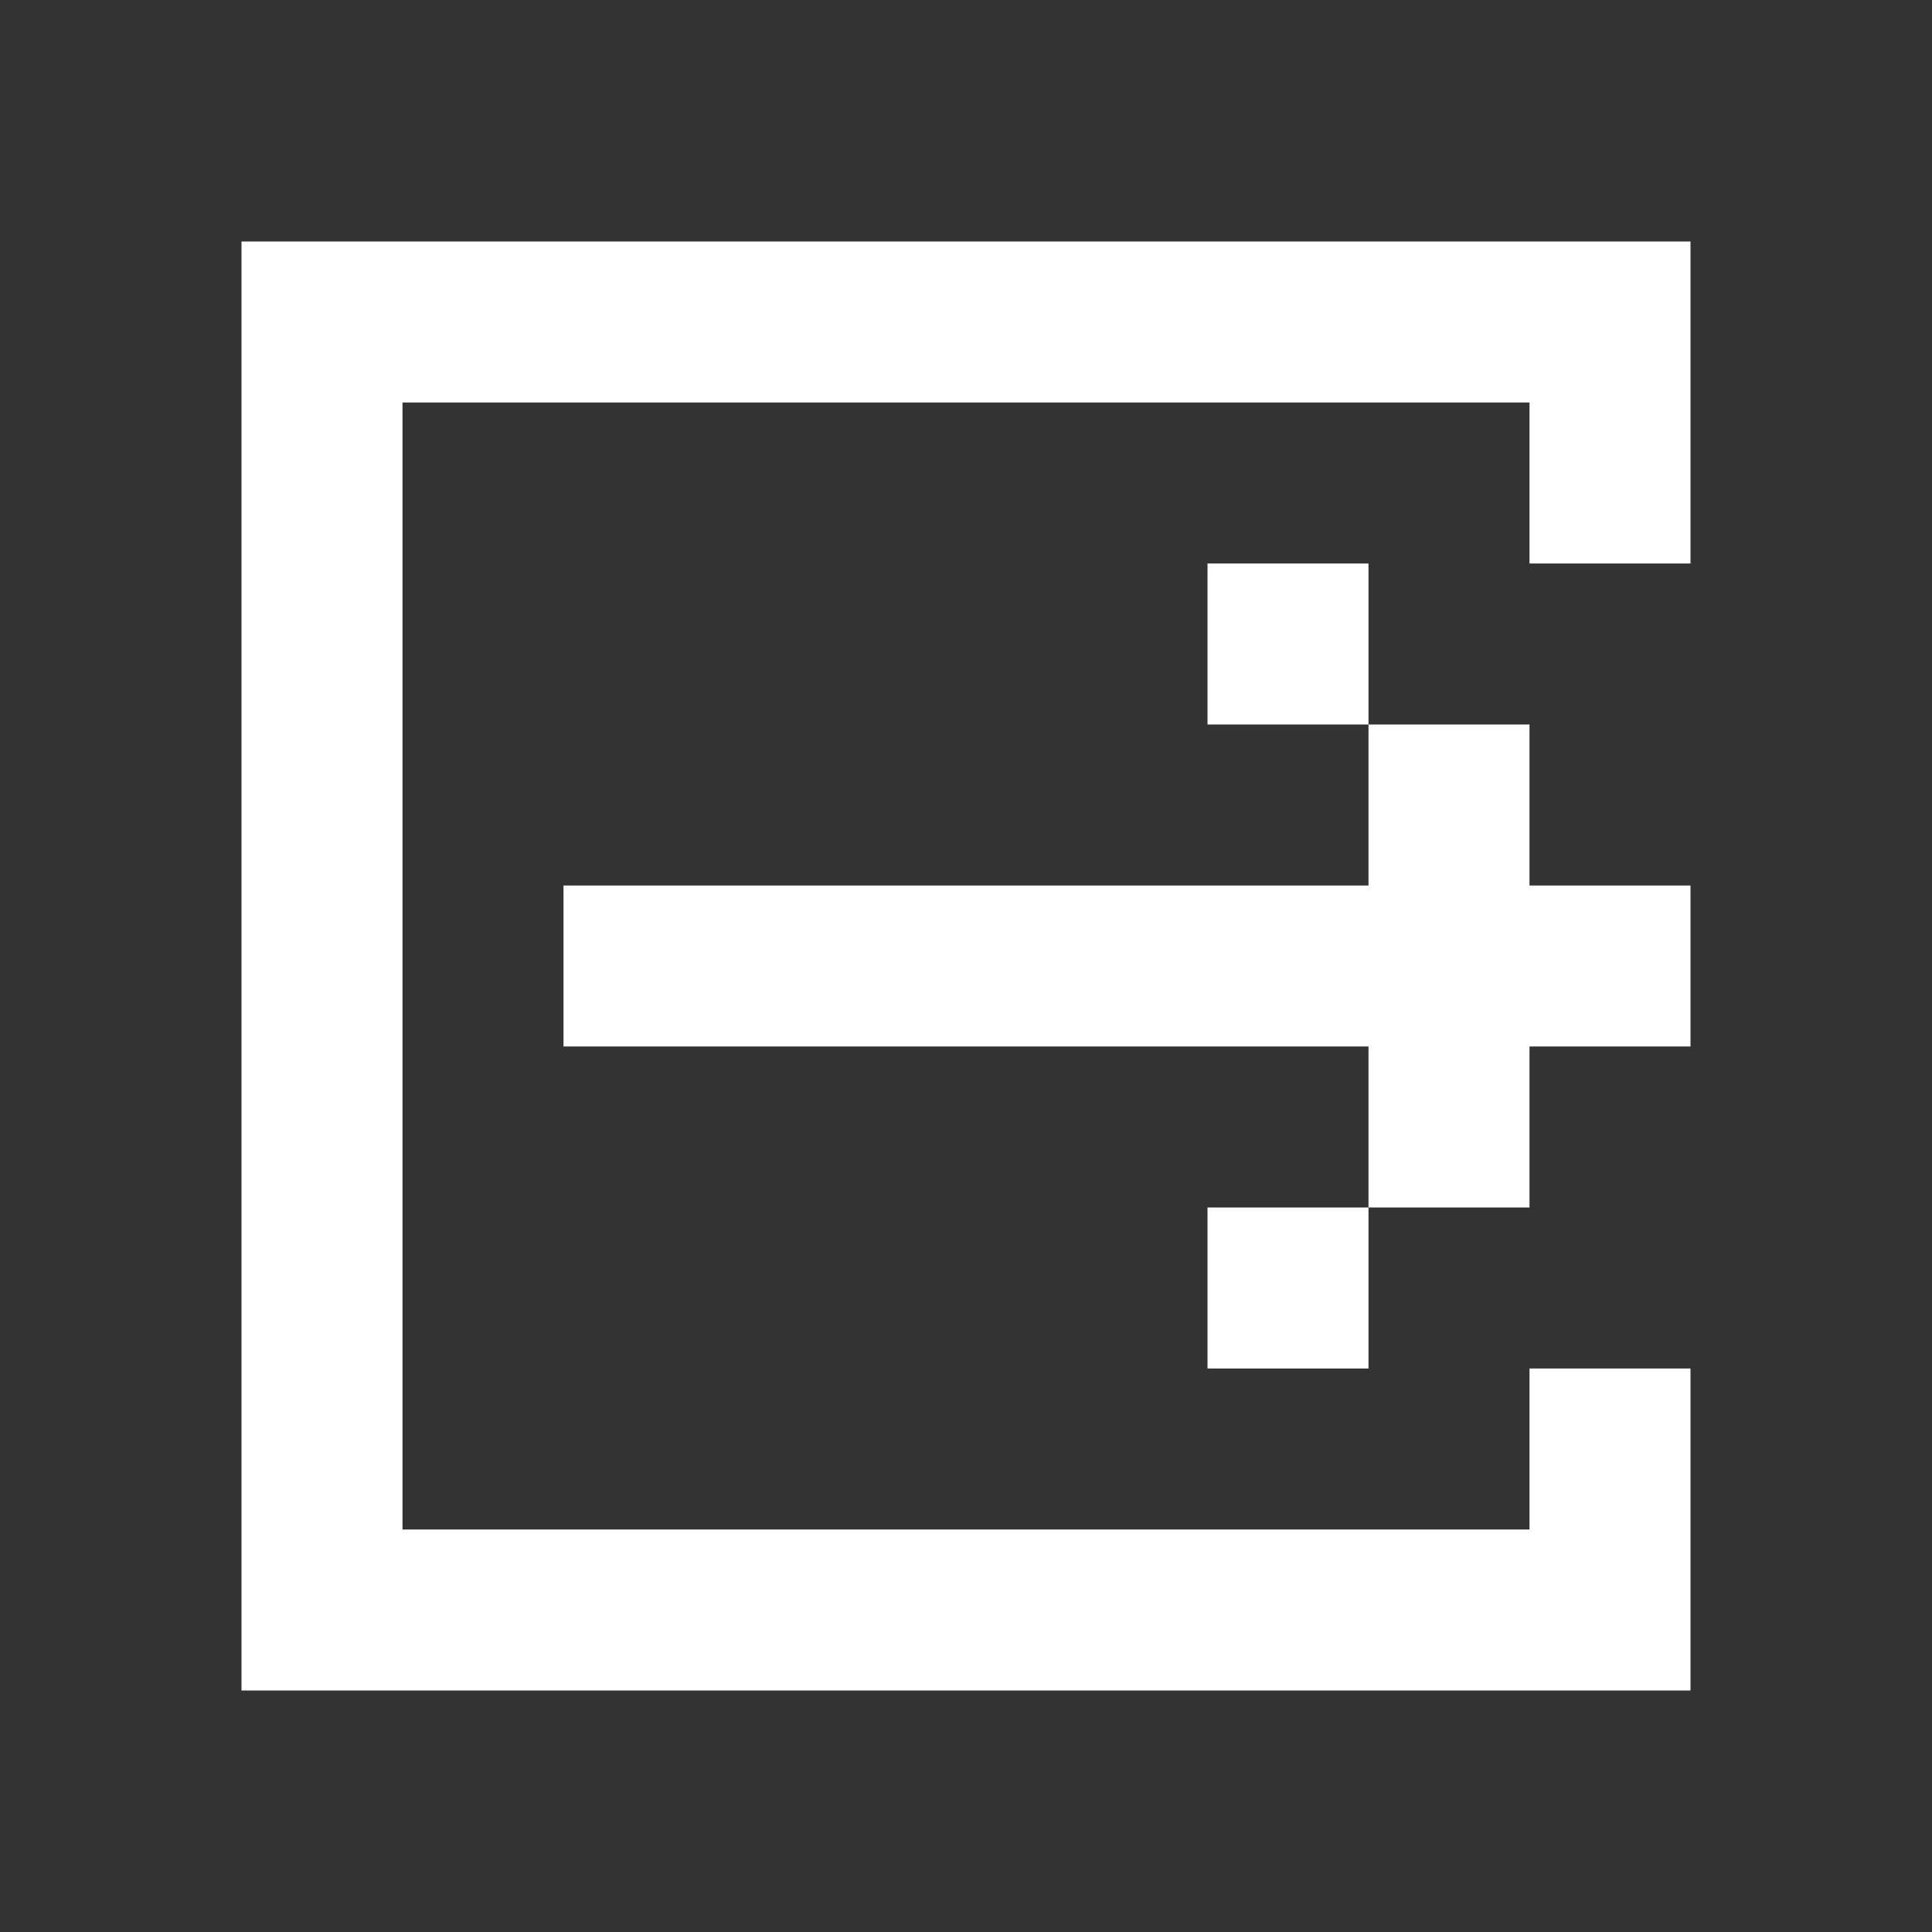 <svg width="24" height="24" viewBox="0 0 24 24" fill="none" xmlns="http://www.w3.org/2000/svg">
<rect x="0" y="0" width="24" height="24" fill="#333333" stroke="none"/>
<path fill-rule="evenodd" clip-rule="evenodd" d="M5 3H19H21V5V7H19V5H5V19H19V17H21V19V21H19H5H3V19V5V3H5ZM21 11H19V9H17V7H15V9H17V11H7V13L17 13V15H15V17H17V15H19V13L21 13V11Z" fill="white"/>
</svg>
